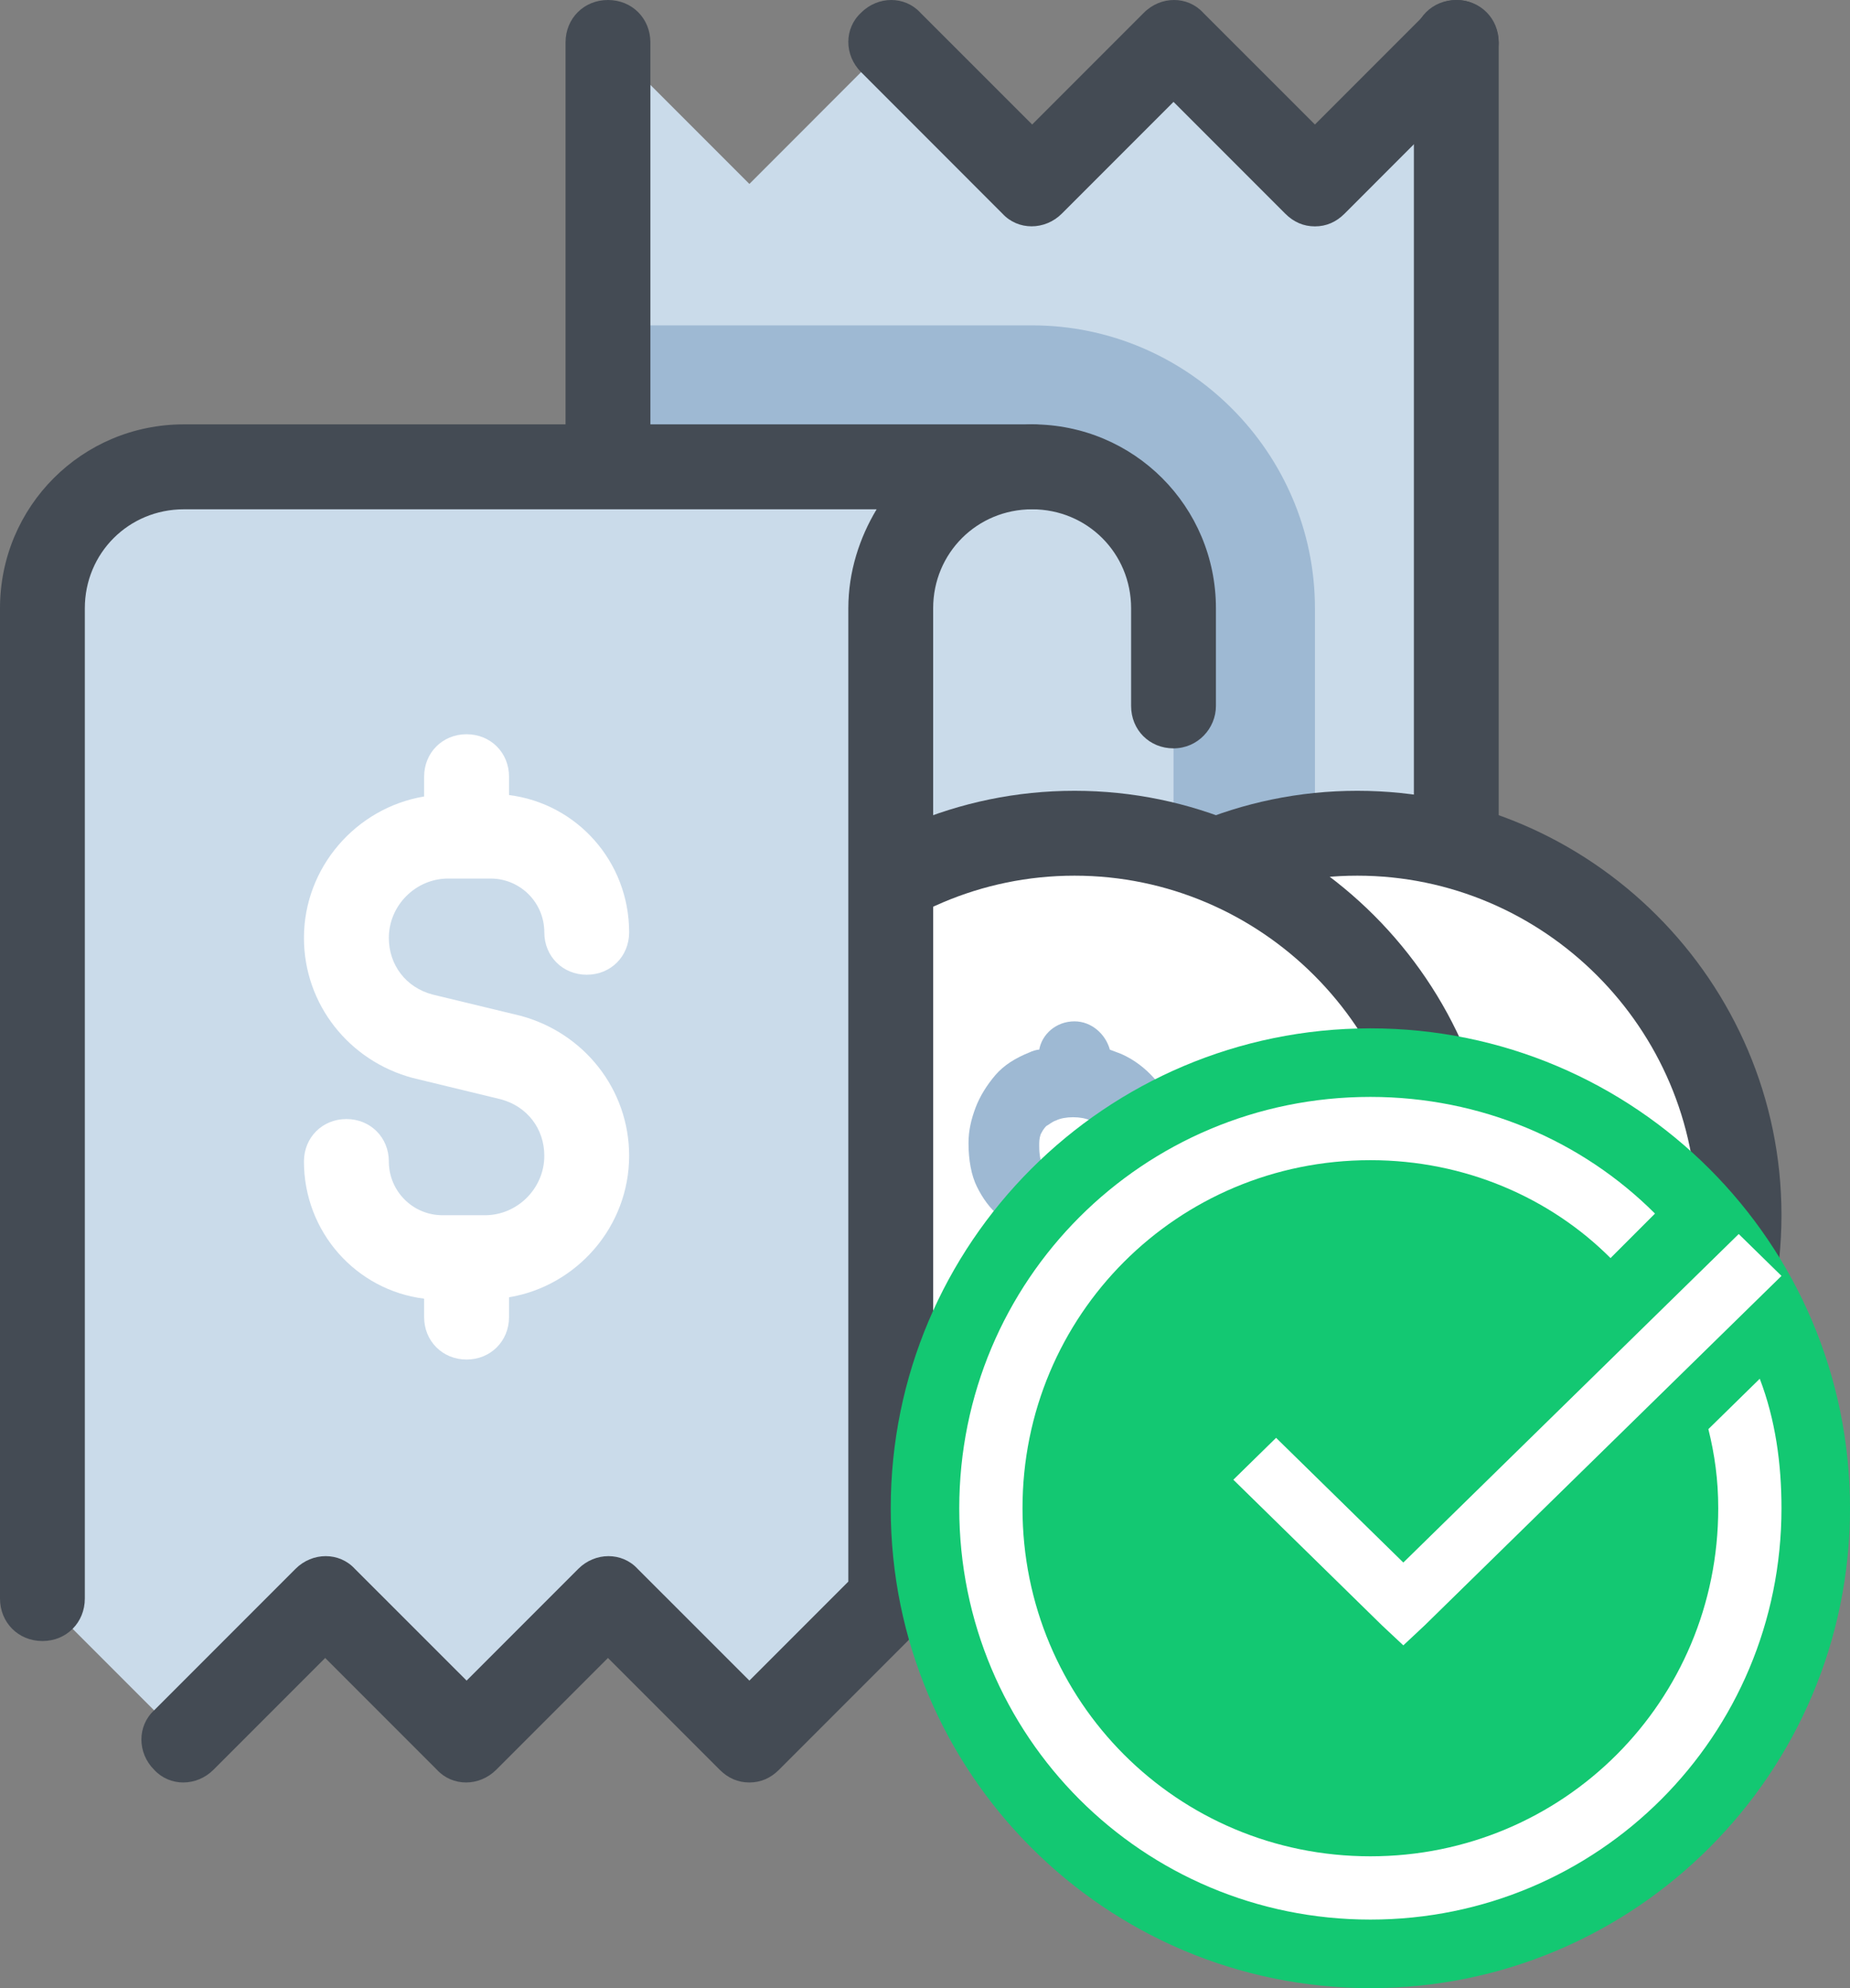 <?xml version="1.0" encoding="UTF-8"?>
<svg width="27px" height="29px" viewBox="0 0 27 29" version="1.1" xmlns="http://www.w3.org/2000/svg" xmlns:xlink="http://www.w3.org/1999/xlink">
    <rect x="0" y="0" width="27" height="29" fill="#808080" stroke="none"/>
    <!-- Generator: Sketch 64 (93537) - https://sketch.com -->
    <title>Approve</title>
    <desc>Created with Sketch.</desc>
    <g id="Page-1" stroke="none" stroke-width="1" fill="none" fill-rule="evenodd">
        <g id="AP-Approve-02" transform="translate(-1789, -108)" fill-rule="nonzero">
            <g id="Group-15" transform="translate(1438, 97)">
                <g id="Group-12" transform="translate(351, 11)">
                    <g id="Approve">
                        <g id="icons8-buy_for_coins">
                            <g id="Group" transform="translate(8.254, 0)">
                                <path d="M0.619,0.619 L0.619,22.286 L10.937,21.254 C12.071,21.254 13,20.325 13,19.19 L13,0.619 L10.937,2.683 L8.873,0.619 L6.81,2.683 L4.746,0.619 L2.683,2.683 L0.619,0.619 Z" id="Path" fill="#CADBEA"></path>
                                <path d="M10.937,3.302 C10.771,3.302 10.627,3.24 10.503,3.116 L8.873,1.486 L7.243,3.116 C6.995,3.363 6.603,3.363 6.376,3.116 L4.313,1.052 C4.065,0.805 4.065,0.413 4.313,0.186 C4.56,-0.062 4.952,-0.062 5.179,0.186 L6.81,1.816 L8.44,0.186 C8.687,-0.062 9.079,-0.062 9.306,0.186 L10.937,1.816 L12.567,0.186 C12.814,-0.062 13.206,-0.062 13.433,0.186 C13.681,0.433 13.681,0.825 13.433,1.052 L11.37,3.116 C11.246,3.24 11.102,3.302 10.937,3.302 Z" id="Path" fill="#444B54"></path>
                                <path d="M6.81,4.746 L0.619,4.746 L0.619,21.254 L10.937,21.254 L10.937,8.873 C10.937,6.603 9.079,4.746 6.81,4.746 Z" id="Path" fill="#9EB9D3"></path>
                                <path d="M0.619,7.222 C0.268,7.222 0,6.954 0,6.603 L0,0.619 C0,0.268 0.268,0 0.619,0 C0.97,0 1.238,0.268 1.238,0.619 L1.238,6.603 C1.238,6.954 0.97,7.222 0.619,7.222 Z" id="Path" fill="#444B54"></path>
                            </g>
                            <path d="M13,21.254 L13,8.873 C13,7.738 13.929,6.81 15.063,6.81 L15.063,6.81 C16.198,6.81 17.127,7.738 17.127,8.873 L17.127,19.19 C17.127,20.325 18.056,21.254 19.19,21.254 L19.19,21.254 C19.768,21.254 13,21.254 13,21.254 Z" id="Path" fill="#CADBEA"></path>
                            <path d="M19.19,21.873 C18.84,21.873 18.571,21.605 18.571,21.254 C18.571,20.903 18.84,20.635 19.19,20.635 C19.995,20.635 20.635,19.995 20.635,19.19 L20.635,0.619 C20.635,0.268 20.903,0 21.254,0 C21.605,0 21.873,0.268 21.873,0.619 L21.873,19.19 C21.873,20.676 20.676,21.873 19.19,21.873 Z" id="Path" fill="#444B54"></path>
                            <path d="M17.127,10.916 C16.776,10.916 16.508,10.648 16.508,10.297 L16.508,8.873 C16.508,8.068 15.868,7.429 15.063,7.429 C14.713,7.429 14.444,7.16 14.444,6.81 C14.444,6.459 14.713,6.19 15.063,6.19 C16.549,6.19 17.746,7.387 17.746,8.873 L17.746,10.297 C17.746,10.627 17.478,10.916 17.127,10.916 Z" id="Path" fill="#444B54"></path>
                            <g id="Group" transform="translate(13.619, 11.349)">
                                <circle id="Oval" fill="#FFFFFF" cx="6.19" cy="6.376" r="5.571"></circle>
                                <path d="M6.19,12.567 C2.786,12.567 0,9.781 0,6.376 C0,2.971 2.786,0.186 6.19,0.186 C9.595,0.186 12.381,2.971 12.381,6.376 C12.381,9.781 9.595,12.567 6.19,12.567 Z M6.19,1.424 C3.467,1.424 1.238,3.652 1.238,6.376 C1.238,9.1 3.467,11.329 6.19,11.329 C8.914,11.329 11.143,9.1 11.143,6.376 C11.143,3.652 8.914,1.424 6.19,1.424 Z" id="Shape" fill="#444B54"></path>
                                <path d="M6.933,6.417 C6.81,6.335 6.665,6.273 6.521,6.232 C6.397,6.19 6.273,6.149 6.129,6.129 C6.005,6.087 5.902,6.067 5.778,6.005 C5.695,5.963 5.613,5.922 5.551,5.86 C5.489,5.819 5.448,5.737 5.406,5.675 C5.386,5.613 5.344,5.53 5.344,5.344 C5.344,5.262 5.365,5.159 5.386,5.076 C5.406,4.994 5.468,4.911 5.53,4.849 C5.592,4.787 5.675,4.725 5.778,4.684 C5.881,4.643 6.005,4.622 6.149,4.622 C6.294,4.622 6.417,4.643 6.521,4.684 C6.624,4.725 6.686,4.787 6.748,4.849 C6.81,4.932 6.851,5.014 6.892,5.097 C6.933,5.2 7.037,5.262 7.16,5.241 C7.263,5.2 7.325,5.097 7.305,4.973 C7.263,4.829 7.181,4.684 7.078,4.581 C6.975,4.457 6.851,4.375 6.706,4.292 C6.603,4.251 6.5,4.21 6.376,4.21 L6.376,4.065 C6.376,3.941 6.273,3.859 6.17,3.859 C6.067,3.859 5.963,3.962 5.963,4.065 L5.963,4.21 C5.84,4.23 5.737,4.251 5.633,4.292 C5.489,4.354 5.344,4.437 5.241,4.56 C5.138,4.663 5.056,4.787 5.014,4.932 C4.973,5.056 4.932,5.2 4.932,5.344 C4.932,5.551 4.952,5.716 5.014,5.84 C5.076,5.984 5.159,6.087 5.262,6.17 C5.365,6.252 5.489,6.335 5.613,6.376 C5.737,6.417 5.86,6.479 6.005,6.5 C6.129,6.541 6.252,6.562 6.376,6.603 C6.5,6.644 6.583,6.686 6.686,6.748 C6.768,6.81 6.851,6.871 6.892,6.975 C6.954,7.057 6.975,7.181 6.975,7.346 C6.975,7.449 6.954,7.552 6.933,7.656 C6.913,7.759 6.851,7.841 6.789,7.903 C6.727,7.965 6.644,8.027 6.562,8.068 C6.459,8.11 6.356,8.13 6.211,8.13 C6.087,8.13 5.984,8.11 5.881,8.089 C5.778,8.048 5.695,8.006 5.613,7.944 C5.53,7.883 5.468,7.779 5.406,7.656 C5.365,7.552 5.241,7.511 5.138,7.552 C5.035,7.594 4.994,7.717 5.035,7.821 C5.117,7.986 5.2,8.13 5.324,8.254 C5.448,8.357 5.592,8.44 5.737,8.502 C5.798,8.522 5.86,8.543 5.922,8.543 L5.922,8.708 C5.922,8.832 6.025,8.914 6.129,8.914 C6.232,8.914 6.335,8.811 6.335,8.708 L6.335,8.563 C6.459,8.543 6.583,8.522 6.686,8.481 C6.851,8.419 6.975,8.337 7.078,8.213 C7.181,8.089 7.263,7.965 7.305,7.821 C7.346,7.676 7.367,7.532 7.367,7.387 C7.367,7.16 7.325,6.954 7.222,6.81 C7.202,6.624 7.078,6.5 6.933,6.417 Z" id="Path" fill="#444B54"></path>
                            </g>
                            <g id="Group" transform="translate(9.492, 11.349)">
                                <circle id="Oval" fill="#FFFFFF" cx="6.19" cy="6.376" r="5.571"></circle>
                                <path d="M6.19,12.567 C2.786,12.567 0,9.781 0,6.376 C0,2.971 2.786,0.186 6.19,0.186 C9.595,0.186 12.381,2.971 12.381,6.376 C12.381,9.781 9.595,12.567 6.19,12.567 Z M6.19,1.424 C3.467,1.424 1.238,3.652 1.238,6.376 C1.238,9.1 3.467,11.329 6.19,11.329 C8.914,11.329 11.143,9.1 11.143,6.376 C11.143,3.652 8.914,1.424 6.19,1.424 Z" id="Shape" fill="#444B54"></path>
                                <path d="M6.17,9.203 C5.902,9.203 5.695,9.017 5.654,8.77 C5.468,8.708 5.283,8.605 5.138,8.46 C4.994,8.316 4.849,8.13 4.767,7.924 C4.643,7.656 4.767,7.367 5.035,7.243 C5.283,7.14 5.613,7.263 5.716,7.511 C5.757,7.594 5.798,7.656 5.84,7.697 C5.881,7.738 5.943,7.759 5.984,7.779 C6.129,7.821 6.335,7.821 6.459,7.779 C6.521,7.759 6.562,7.738 6.583,7.697 C6.624,7.656 6.644,7.614 6.665,7.552 C6.686,7.49 6.706,7.408 6.706,7.346 C6.706,7.222 6.686,7.16 6.665,7.14 C6.644,7.098 6.603,7.057 6.541,7.016 C6.479,6.975 6.397,6.933 6.314,6.913 C6.19,6.871 6.067,6.851 5.943,6.81 C5.798,6.768 5.654,6.727 5.53,6.665 C5.365,6.603 5.221,6.521 5.097,6.397 C4.952,6.273 4.849,6.129 4.767,5.963 C4.684,5.798 4.643,5.571 4.643,5.324 C4.643,5.138 4.684,4.973 4.746,4.808 C4.808,4.643 4.911,4.478 5.035,4.333 C5.159,4.189 5.324,4.086 5.53,4.003 C5.571,3.983 5.633,3.962 5.675,3.962 C5.716,3.735 5.922,3.549 6.19,3.549 C6.438,3.549 6.644,3.735 6.706,3.962 C6.768,3.983 6.81,4.003 6.871,4.024 C7.057,4.106 7.222,4.23 7.367,4.395 C7.49,4.54 7.594,4.705 7.635,4.911 C7.676,5.035 7.656,5.179 7.594,5.303 C7.532,5.427 7.429,5.51 7.284,5.551 C7.222,5.571 7.16,5.571 7.119,5.571 C6.892,5.571 6.686,5.427 6.624,5.221 C6.603,5.159 6.583,5.117 6.541,5.076 C6.521,5.035 6.479,5.014 6.417,4.994 C6.294,4.932 6.046,4.932 5.922,4.994 C5.86,5.014 5.819,5.056 5.778,5.076 C5.737,5.117 5.716,5.159 5.695,5.2 C5.675,5.262 5.675,5.303 5.675,5.365 C5.675,5.51 5.695,5.551 5.695,5.571 C5.716,5.613 5.737,5.633 5.757,5.654 C5.798,5.695 5.84,5.716 5.902,5.737 C6.005,5.778 6.108,5.819 6.211,5.84 C6.356,5.881 6.479,5.922 6.603,5.963 C6.789,6.025 6.954,6.087 7.098,6.19 C7.284,6.314 7.429,6.459 7.532,6.644 C7.656,6.851 7.717,7.098 7.717,7.387 C7.717,7.573 7.697,7.759 7.635,7.924 C7.573,8.11 7.47,8.295 7.346,8.44 C7.202,8.584 7.037,8.708 6.851,8.79 C6.789,8.811 6.727,8.832 6.665,8.852 C6.624,9.038 6.417,9.203 6.17,9.203 Z" id="Path" fill="#9EB9D3"></path>
                            </g>
                            <g id="Group" transform="translate(0.619, 6.81)">
                                <path d="M0,16.508 L0,2.063 C0,0.929 0.929,0 2.063,0 L14.444,0 L14.444,0 C13.31,0 12.381,0.929 12.381,2.063 L12.381,16.508 L10.317,18.571 L8.254,16.508 L6.19,18.571 L4.127,16.508 L2.063,18.571 L0,16.508 Z" id="Path" fill="#CADBEA"></path>
                                <path d="M6.975,8.006 L5.695,7.697 C5.303,7.594 5.056,7.263 5.056,6.871 C5.056,6.397 5.448,6.005 5.922,6.005 L6.541,6.005 C6.975,6.005 7.325,6.356 7.325,6.789 C7.325,7.14 7.594,7.408 7.944,7.408 C8.295,7.408 8.563,7.14 8.563,6.789 C8.563,5.757 7.8,4.911 6.81,4.787 L6.81,4.519 C6.81,4.168 6.541,3.9 6.19,3.9 C5.84,3.9 5.571,4.168 5.571,4.519 L5.571,4.808 C4.581,4.973 3.817,5.84 3.817,6.871 C3.817,7.841 4.478,8.667 5.406,8.914 L6.686,9.224 C7.078,9.327 7.325,9.657 7.325,10.049 C7.325,10.524 6.933,10.916 6.459,10.916 L5.84,10.916 C5.406,10.916 5.056,10.565 5.056,10.132 C5.056,9.781 4.787,9.513 4.437,9.513 C4.086,9.513 3.817,9.781 3.817,10.132 C3.817,11.163 4.581,12.01 5.571,12.133 L5.571,12.402 C5.571,12.752 5.84,13.021 6.19,13.021 C6.541,13.021 6.81,12.752 6.81,12.402 L6.81,12.113 C7.8,11.948 8.563,11.081 8.563,10.049 C8.563,9.079 7.903,8.254 6.975,8.006 Z" id="Path" fill="#FFFFFF"></path>
                            </g>
                            <path d="M10.937,26 C10.771,26 10.627,25.938 10.503,25.814 L8.873,24.184 L7.243,25.814 C6.995,26.062 6.603,26.062 6.376,25.814 L4.746,24.184 L3.116,25.814 C2.868,26.062 2.476,26.062 2.249,25.814 C2.002,25.567 2.002,25.175 2.249,24.948 L4.313,22.884 C4.56,22.637 4.952,22.637 5.179,22.884 L6.81,24.514 L8.44,22.884 C8.687,22.637 9.079,22.637 9.306,22.884 L10.937,24.514 L12.381,23.07 L12.381,8.873 C12.381,8.337 12.546,7.841 12.794,7.429 L2.683,7.429 C1.878,7.429 1.238,8.068 1.238,8.873 L1.238,23.317 C1.238,23.668 0.97,23.937 0.619,23.937 C0.268,23.937 0,23.668 0,23.317 L0,8.873 C0,7.387 1.197,6.19 2.683,6.19 L15.063,6.19 C15.414,6.19 15.683,6.459 15.683,6.81 C15.683,7.16 15.414,7.429 15.063,7.429 C14.259,7.429 13.619,8.068 13.619,8.873 L13.619,23.317 C13.619,23.483 13.557,23.648 13.433,23.751 L11.37,25.814 C11.246,25.938 11.102,26 10.937,26 Z" id="Path" fill="#444B54"></path>
                        </g>
                        <g id="icons8-remove_user_female" transform="translate(13, 15)">
                            <path d="M14,7 C14,10.866 10.865,14 7,14 C3.134,14 0,10.866 0,7 C0,3.134 3.134,0 7,0 C10.865,0 14,3.134 14,7" id="Path" fill="#13C872"></path>
                            <path d="M7,1 C3.677,1 1,3.677 1,7 C1,10.323 3.677,13 7,13 C10.323,13 13,10.323 13,7 C13,6.355 12.913,5.711 12.683,5.111 L11.933,5.846 C12.025,6.216 12.077,6.585 12.077,7 C12.077,9.816 9.816,12.077 7,12.077 C4.184,12.077 1.923,9.816 1.923,7 C1.923,4.184 4.184,1.923 7,1.923 C8.385,1.923 9.629,2.475 10.505,3.351 L11.154,2.702 C10.092,1.64 8.615,1 7,1 Z M12.376,3 L7.481,7.792 L5.624,5.973 L5,6.584 L7.169,8.708 L7.481,9 L7.793,8.708 L13,3.611 L12.376,3 Z" id="Shape" fill="#FFFFFF"></path>
                        </g>
                    </g>
                </g>
            </g>
        </g>
    </g>
</svg>